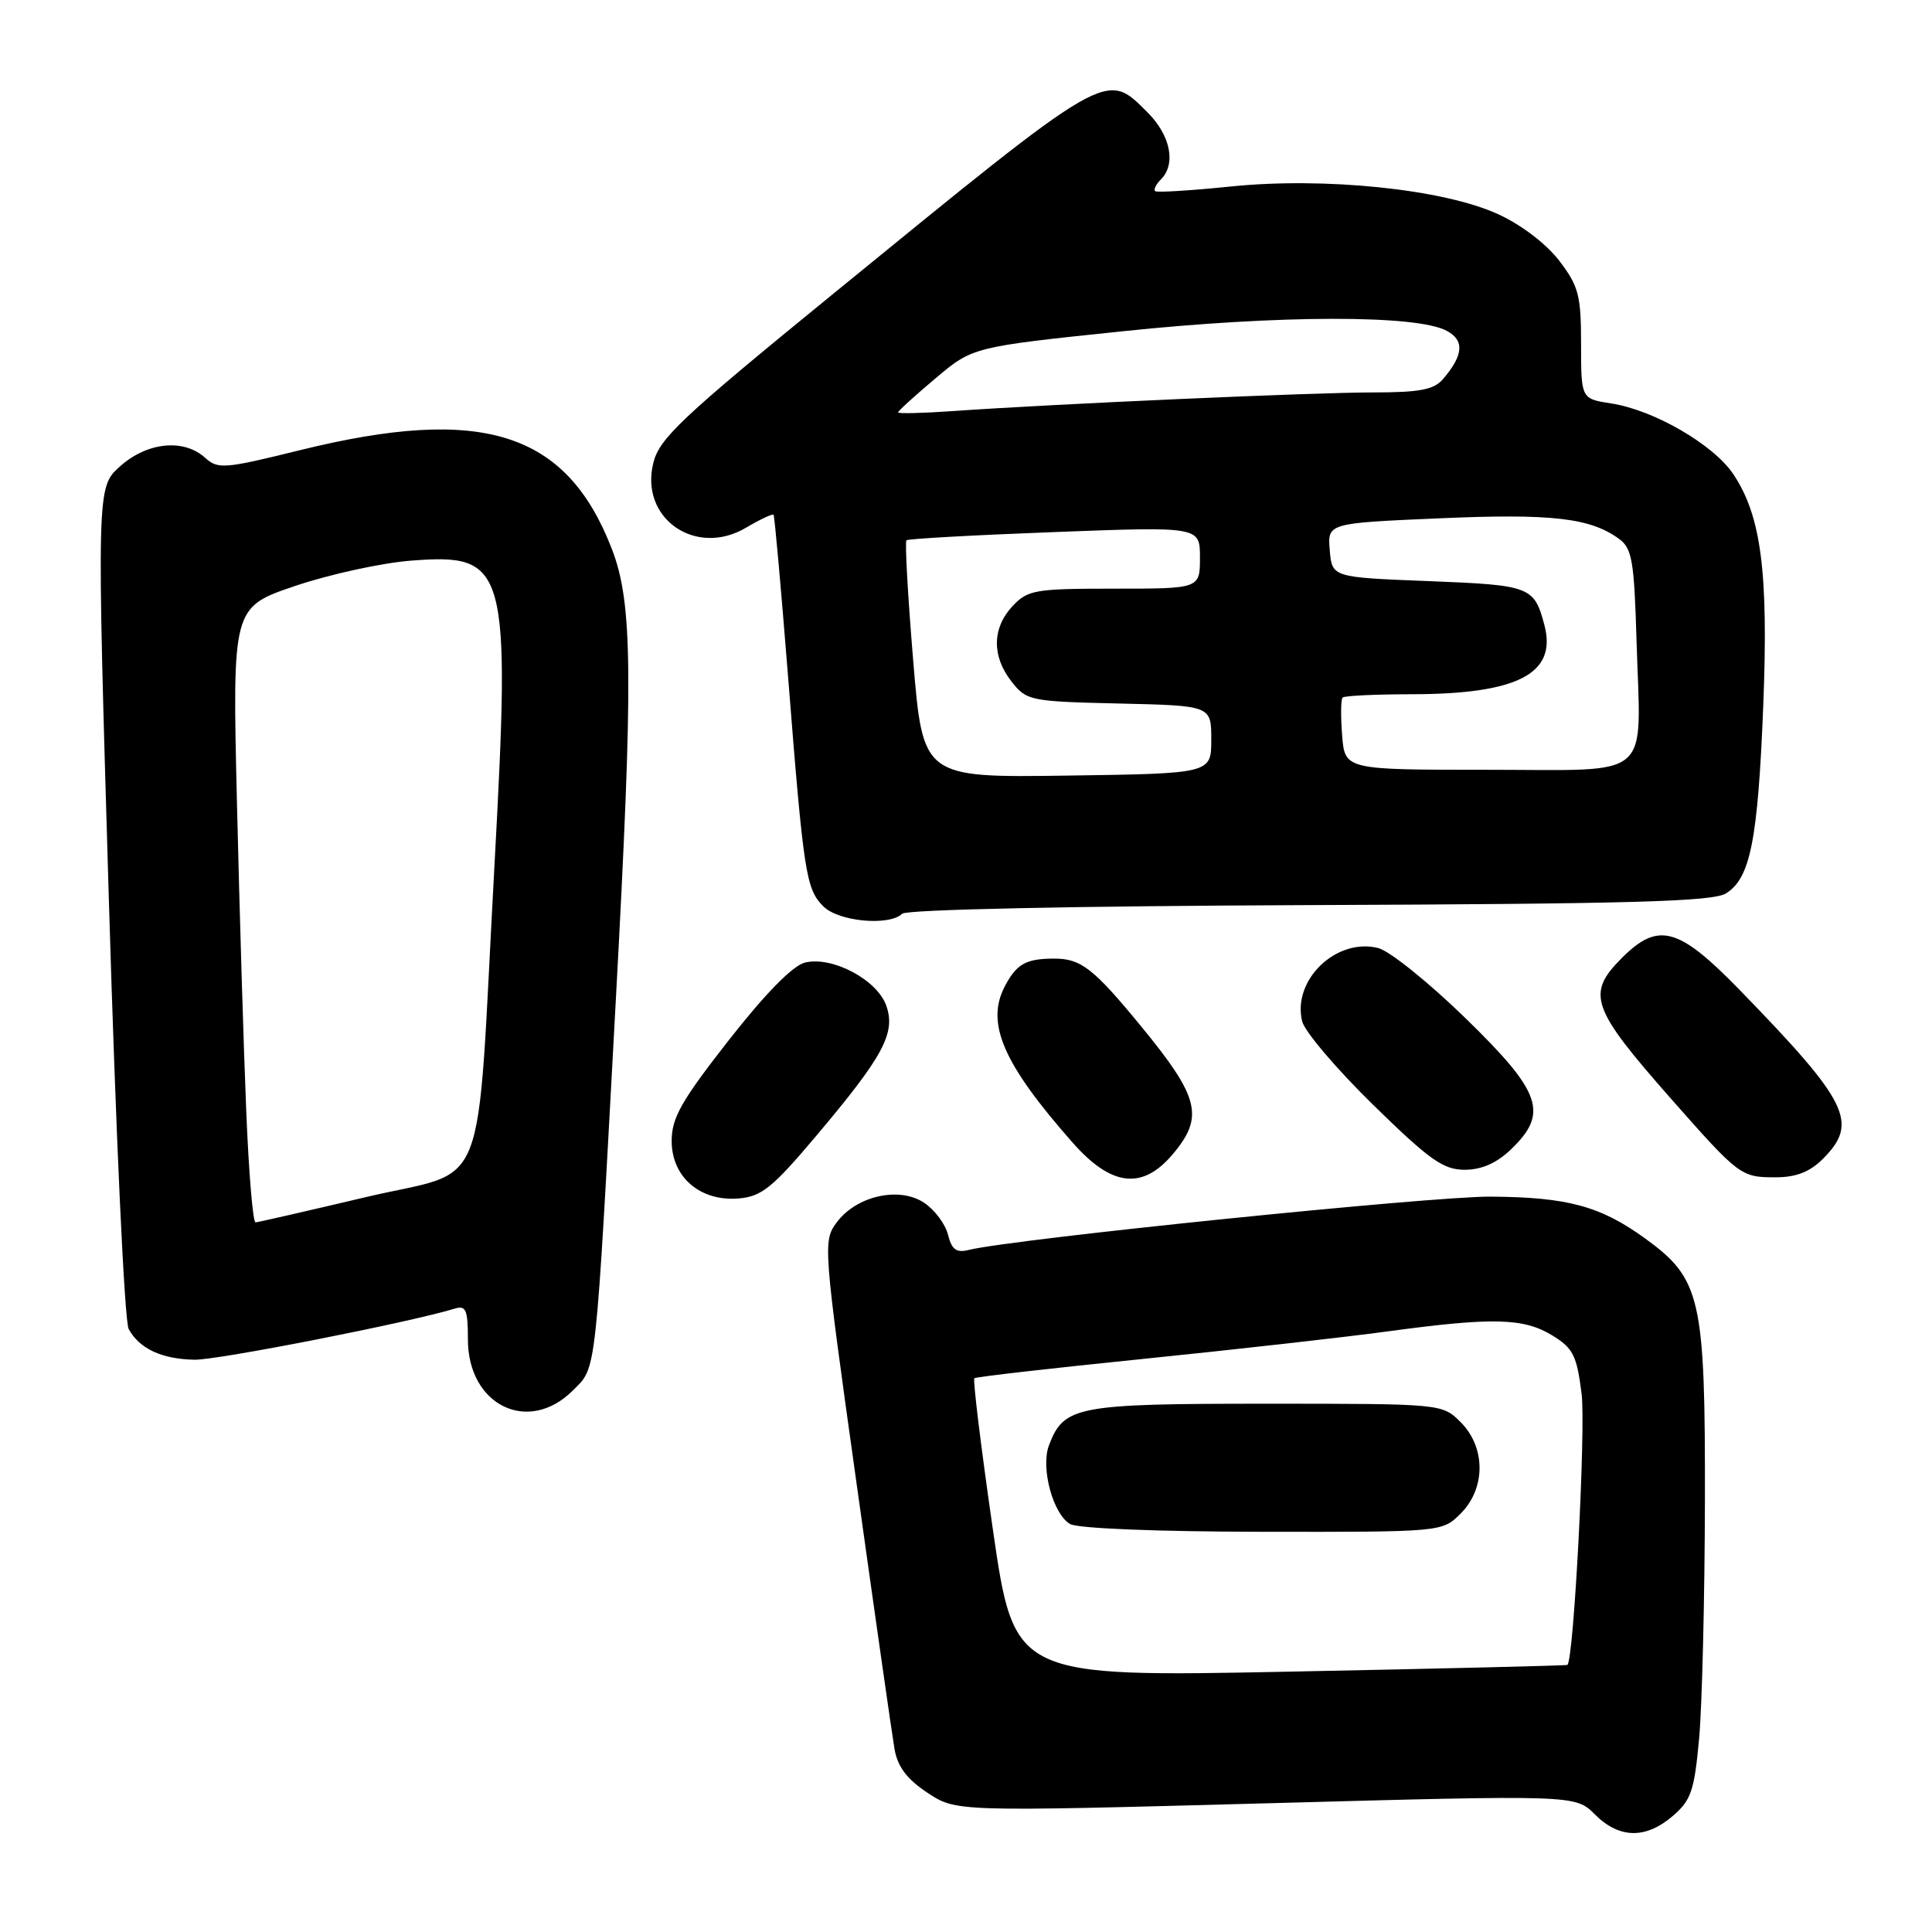 <?xml version="1.0" encoding="UTF-8" standalone="no"?>
<!DOCTYPE svg PUBLIC "-//W3C//DTD SVG 1.1//EN" "http://www.w3.org/Graphics/SVG/1.1/DTD/svg11.dtd" >
<svg xmlns="http://www.w3.org/2000/svg" xmlns:xlink="http://www.w3.org/1999/xlink" version="1.1" viewBox="0 0 256 256">
 <g >
 <path fill="currentColor"
d=" M 221.66 240.62 C 224.09 238.53 224.51 237.27 225.14 230.37 C 225.54 226.04 225.88 211.93 225.91 199.00 C 225.96 171.99 225.39 169.47 218.00 164.11 C 212.05 159.80 207.71 158.63 197.50 158.56 C 189.66 158.51 134.17 164.18 128.38 165.62 C 126.72 166.04 126.11 165.59 125.61 163.59 C 125.26 162.18 123.82 160.27 122.42 159.35 C 119.10 157.18 113.45 158.47 110.85 162.00 C 109.04 164.45 109.09 165.12 113.49 196.50 C 115.95 214.10 118.22 229.97 118.53 231.77 C 118.94 234.11 120.17 235.74 122.89 237.55 C 126.69 240.06 126.69 240.06 167.72 238.95 C 208.74 237.83 208.74 237.83 211.33 240.42 C 214.55 243.64 218.07 243.71 221.66 240.62 Z  M 75.91 184.24 C 79.08 181.07 78.86 183.09 81.60 132.50 C 83.93 89.50 83.85 79.90 81.07 72.73 C 75.06 57.20 63.95 53.68 39.75 59.65 C 29.71 62.13 28.88 62.20 27.17 60.65 C 24.34 58.09 19.50 58.58 15.91 61.79 C 12.80 64.57 12.80 64.57 14.43 119.41 C 15.35 150.34 16.49 175.05 17.05 176.10 C 18.45 178.70 21.45 180.10 25.79 180.17 C 28.87 180.22 54.23 175.24 60.25 173.40 C 61.74 172.94 62.00 173.55 62.00 177.48 C 62.00 186.23 70.02 190.13 75.91 184.24 Z  M 108.16 150.50 C 117.03 139.99 118.70 136.90 117.45 133.29 C 116.26 129.83 110.26 126.65 106.65 127.55 C 105.03 127.96 101.40 131.66 96.56 137.84 C 90.27 145.88 89.00 148.12 89.00 151.18 C 89.00 155.99 92.79 159.23 97.90 158.80 C 100.92 158.54 102.37 157.37 108.16 150.50 Z  M 155.41 152.92 C 159.57 147.98 158.93 145.40 151.21 136.00 C 144.88 128.29 143.22 127.00 139.64 127.02 C 135.94 127.03 134.70 127.73 133.15 130.68 C 130.58 135.56 132.90 140.93 142.09 151.36 C 147.26 157.24 151.38 157.72 155.41 152.92 Z  M 241.55 153.55 C 246.31 148.78 244.97 146.05 230.59 131.25 C 222.42 122.84 219.75 122.10 214.92 126.92 C 210.16 131.68 210.81 133.54 221.34 145.50 C 230.43 155.81 230.68 156.00 235.24 156.00 C 238.00 156.00 239.79 155.30 241.55 153.55 Z  M 200.20 152.31 C 205.23 147.49 204.28 144.74 194.17 134.90 C 189.31 130.17 184.12 126.00 182.62 125.62 C 177.05 124.22 171.18 129.89 172.55 135.35 C 172.89 136.70 177.12 141.67 181.95 146.40 C 189.43 153.71 191.24 155.00 194.07 155.00 C 196.31 155.00 198.30 154.13 200.20 152.31 Z  M 119.55 121.07 C 120.11 120.52 142.34 120.05 173.50 119.93 C 216.12 119.77 226.93 119.47 228.70 118.38 C 231.93 116.38 232.93 111.34 233.64 93.50 C 234.34 75.81 233.37 68.34 229.66 62.81 C 227.03 58.90 219.13 54.32 213.50 53.46 C 209.50 52.84 209.50 52.84 209.50 45.59 C 209.50 39.13 209.18 37.92 206.61 34.55 C 204.89 32.31 201.59 29.79 198.51 28.38 C 191.25 25.05 175.48 23.43 163.00 24.72 C 157.78 25.25 153.31 25.53 153.07 25.33 C 152.83 25.13 153.17 24.43 153.82 23.78 C 155.86 21.74 155.11 17.96 152.08 14.92 C 146.47 9.32 147.21 8.89 110.00 39.26 C 90.29 55.35 87.38 58.08 86.57 61.33 C 84.73 68.67 92.16 73.87 98.84 69.93 C 100.72 68.82 102.36 68.05 102.50 68.21 C 102.64 68.37 103.49 77.95 104.41 89.50 C 106.49 115.86 106.79 117.79 109.11 120.11 C 111.12 122.12 117.84 122.74 119.55 121.07 Z  M 131.55 202.59 C 129.99 191.79 128.89 182.80 129.11 182.62 C 129.32 182.44 139.40 181.29 151.50 180.06 C 163.60 178.83 178.19 177.19 183.92 176.41 C 197.80 174.53 201.88 174.63 205.67 176.94 C 208.45 178.64 208.93 179.59 209.57 184.69 C 210.14 189.24 208.54 219.90 207.69 220.61 C 207.59 220.70 191.05 221.10 170.94 221.50 C 134.39 222.23 134.39 222.23 131.55 202.59 Z  M 193.55 200.55 C 196.88 197.21 196.88 191.79 193.55 188.45 C 191.09 186.00 191.09 186.00 167.77 186.00 C 142.59 186.00 140.97 186.31 138.99 191.52 C 137.87 194.48 139.52 200.62 141.79 201.94 C 142.79 202.53 153.35 202.95 167.30 202.97 C 191.09 203.00 191.09 203.00 193.55 200.55 Z  M 32.63 147.25 C 32.29 139.14 31.74 120.79 31.40 106.48 C 30.78 80.46 30.78 80.46 39.14 77.63 C 43.74 76.08 50.67 74.57 54.55 74.28 C 67.22 73.32 67.68 75.03 65.51 114.84 C 63.06 159.72 65.00 154.72 48.50 158.62 C 40.80 160.44 34.21 161.95 33.86 161.97 C 33.51 161.99 32.96 155.36 32.63 147.25 Z  M 121.00 87.50 C 120.29 78.95 119.89 71.79 120.11 71.59 C 120.32 71.39 129.16 70.90 139.75 70.50 C 159.00 69.77 159.00 69.77 159.00 73.88 C 159.00 78.00 159.00 78.00 147.67 78.00 C 137.13 78.00 136.20 78.16 134.17 80.31 C 131.45 83.22 131.40 86.97 134.05 90.33 C 136.03 92.85 136.50 92.95 148.30 93.22 C 160.50 93.50 160.50 93.50 160.50 98.00 C 160.50 102.50 160.50 102.50 141.39 102.77 C 122.29 103.04 122.29 103.04 121.00 87.50 Z  M 177.84 97.43 C 177.64 94.92 177.67 92.67 177.90 92.43 C 178.14 92.19 182.20 92.00 186.92 91.99 C 201.10 91.99 206.35 89.27 204.64 82.82 C 203.28 77.71 202.80 77.53 189.29 77.00 C 176.50 76.50 176.50 76.50 176.20 72.91 C 175.90 69.32 175.90 69.32 190.72 68.68 C 205.61 68.03 210.73 68.62 214.54 71.41 C 216.26 72.66 216.54 74.33 216.85 84.93 C 217.41 103.67 219.34 102.00 197.08 102.00 C 178.20 102.00 178.20 102.00 177.84 97.43 Z  M 119.00 54.64 C 119.00 54.46 121.23 52.43 123.95 50.14 C 128.90 45.97 128.90 45.97 148.70 43.90 C 169.55 41.72 187.74 41.69 191.71 43.84 C 194.08 45.11 193.92 47.07 191.19 50.25 C 190.00 51.64 188.08 52.00 181.90 52.00 C 174.06 52.00 139.75 53.52 126.25 54.47 C 122.26 54.75 119.00 54.83 119.00 54.64 Z "/>
</g>
</svg>